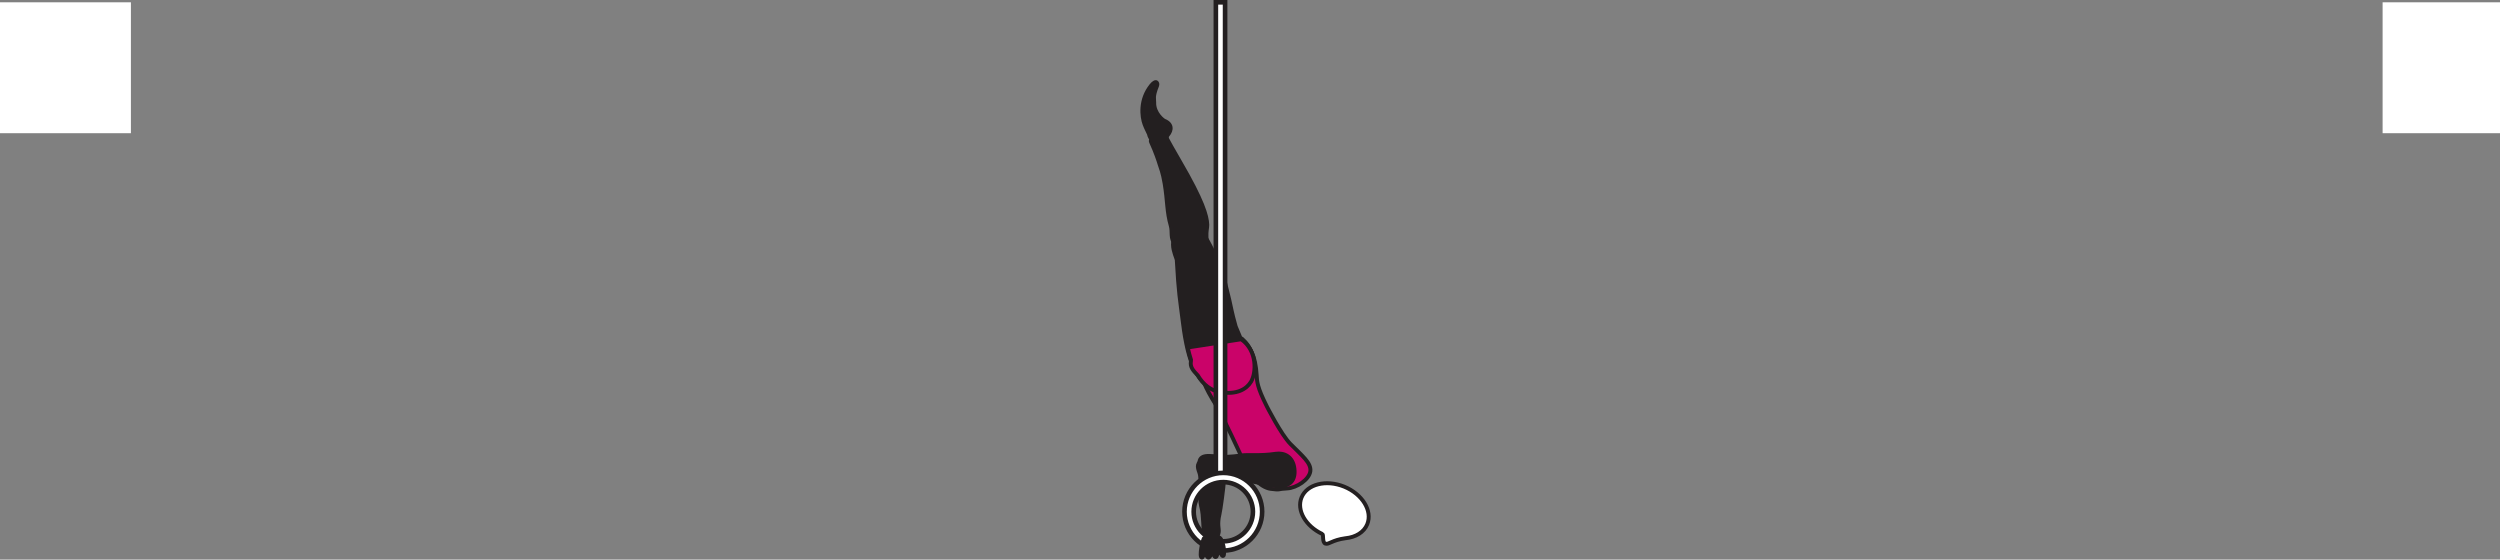 <?xml version="1.0" encoding="UTF-8" standalone="no"?>
<!-- Created with Inkscape (http://www.inkscape.org/) -->

<svg
   version="1.1"
   id="svg1"
   width="360.469"
   height="80.691"
   viewBox="0 0 360.469 80.691"
   sodipodi:docname="cell.svg"
   xmlns:inkscape="http://www.inkscape.org/namespaces/inkscape"
   xmlns:sodipodi="http://sodipodi.sourceforge.net/DTD/sodipodi-0.dtd"
   xmlns="http://www.w3.org/2000/svg"
   xmlns:svg="http://www.w3.org/2000/svg">
  <rect x="0" y="0" width="360.469" height="80.691" fill="#808080" stroke="none"/>
  <sodipodi:namedview
     id="namedview1"
     pagecolor="#ffffff"
     bordercolor="#000000"
     borderopacity="0.25"
     inkscape:showpageshadow="2"
     inkscape:pageopacity="0.0"
     inkscape:pagecheckerboard="0"
     inkscape:deskcolor="#d1d1d1">
    <inkscape:page
       x="0"
       y="0"
       inkscape:label="1"
       id="page1"
       width="360.469"
       height="80.691"
       margin="0"
       bleed="0" />
  </sodipodi:namedview>
  <defs
     id="defs1" />
  <path
     style="fill:#ffffff;fill-opacity:1;fill-rule:nonzero;stroke:none"
     d="M -1.4269758e-8,19.207 H 18.875 v -18.875 H -1.4269758e-8 Z"
     id="path45" />
  <path
     style="fill:#ffffff;fill-opacity:1;fill-rule:nonzero;stroke:none"
     d="m 343.542,19.207 h 16.927 v -18.875 h -16.927 z"
     id="path46" />
  <path
     style="fill:#231f20;fill-opacity:1;fill-rule:nonzero;stroke:none"
     d="m 173.735,76.969 c -0.359,-0.536 -0.12,-2.47 -0.552,-4.022 -0.292,-1.041 0.125,-3.754 -0.24,-4.776 -0.339,-0.937 -0.406,-1.396 0.604,-1.958 0.594,-0.338 1.953,-0.604 2.229,-0.171 0.625,1.009 0.776,1.947 0.724,3.009 -0.063,1.215 -0.52,4.495 -0.667,5.095 -0.353,1.479 -0.041,2.145 -0.104,2.547 -0.104,0.749 -0.416,0.901 -0.921,0.937 -0.953,0.073 -1.073,-0.661 -1.073,-0.661"
     id="path47" />
  <path
     style="fill:none;stroke:#231f20;stroke-width:0.566;stroke-linecap:butt;stroke-linejoin:miter;stroke-miterlimit:4;stroke-dasharray:none;stroke-opacity:1"
     d="m 173.735,76.969 c -0.359,-0.536 -0.12,-2.47 -0.552,-4.022 -0.292,-1.041 0.125,-3.754 -0.24,-4.776 -0.339,-0.937 -0.406,-1.396 0.604,-1.958 0.594,-0.338 1.953,-0.604 2.229,-0.171 0.625,1.009 0.776,1.947 0.724,3.009 -0.063,1.215 -0.52,4.495 -0.667,5.095 -0.353,1.479 -0.041,2.145 -0.104,2.547 -0.104,0.749 -0.416,0.901 -0.921,0.937 -0.953,0.073 -1.073,-0.661 -1.073,-0.661 z"
     id="path48" />
  <path
     style="fill:#231f20;fill-opacity:1;fill-rule:nonzero;stroke:none"
     d="m 167.885,17.286 c 1.262,0.495 1.246,1.489 0.568,2.276 -0.197,0.235 -0.13,0.641 -0.349,0.855 -0.5,0.494 -2.244,0.416 -2.547,-1.052 -0.025,-0.104 -0.421,-0.823 -0.634,-1.407 -0.423,-1.135 -0.71,-3.62 0.984,-5.713 0.797,-0.995 1.24,-0.339 1.036,0.161 -0.64,1.588 -0.386,1.855 -0.406,2.333 -0.062,1.62 1.348,2.547 1.348,2.547"
     id="path49" />
  <path
     style="fill:none;stroke:#231f20;stroke-width:0.333;stroke-linecap:butt;stroke-linejoin:miter;stroke-miterlimit:4;stroke-dasharray:none;stroke-opacity:1"
     d="m 167.885,17.286 c 1.262,0.495 1.246,1.489 0.568,2.276 -0.197,0.235 -0.13,0.641 -0.349,0.855 -0.5,0.494 -2.244,0.416 -2.547,-1.052 -0.025,-0.104 -0.421,-0.823 -0.634,-1.407 -0.423,-1.135 -0.71,-3.62 0.984,-5.713 0.797,-0.995 1.24,-0.339 1.036,0.161 -0.64,1.588 -0.386,1.855 -0.406,2.333 -0.062,1.62 1.348,2.547 1.348,2.547 z"
     id="path50" />
  <path
     style="fill:#231f20;fill-opacity:1;fill-rule:nonzero;stroke:none"
     d="m 171.407,35.709 c 2.24,-0.334 2.63,-0.699 2.552,-1.652 -0.047,-0.635 0.12,-1.244 0.114,-1.635 -0.041,-1.297 -0.645,-3.459 -3.958,-9.147 -0.75,-1.29 -1.792,-3.109 -2.156,-3.885 -0.579,-1.229 -2.23,0.563 -2.006,1.047 0.714,1.562 1.079,2.688 1.26,3.281 0.126,0.412 0.439,1.105 0.715,2.751 0.416,2.489 0.296,4.046 0.885,6.077 0.266,0.944 -0.125,1.824 0.615,2.62 0.739,0.792 1.979,0.543 1.979,0.543"
     id="path51" />
  <path
     style="fill:none;stroke:#231f20;stroke-width:0.566;stroke-linecap:butt;stroke-linejoin:miter;stroke-miterlimit:4;stroke-dasharray:none;stroke-opacity:1"
     d="m 171.407,35.709 c 2.24,-0.334 2.63,-0.699 2.552,-1.652 -0.047,-0.635 0.12,-1.244 0.114,-1.635 -0.041,-1.297 -0.645,-3.459 -3.958,-9.147 -0.75,-1.29 -1.792,-3.109 -2.156,-3.885 -0.579,-1.229 -2.23,0.563 -2.006,1.047 0.714,1.562 1.079,2.688 1.26,3.281 0.126,0.412 0.439,1.105 0.715,2.751 0.416,2.489 0.296,4.046 0.885,6.077 0.266,0.944 -0.125,1.824 0.615,2.62 0.739,0.792 1.979,0.543 1.979,0.543 z"
     id="path52" />
  <path
     style="fill:#ca0369;fill-opacity:1;fill-rule:nonzero;stroke:none"
     d="m 182.656,58.583 c -1.406,-2.802 -1.4,-3.552 -1.458,-4.469 -0.349,-5.771 -3.182,-5.489 -5.479,-3.755 -2.708,2.047 -3.719,2.719 -0.375,8.058 0.927,1.478 3.76,7.634 3.76,7.634 0.709,2.339 2.657,4.24 4.1,4.434 1.52,0.202 0.937,0.009 2.38,-0.058 1.369,-0.068 3.197,-1.27 3.353,-2.494 0.141,-1.183 -1.171,-2.204 -2.88,-3.928 -1.344,-1.359 -3.401,-5.422 -3.401,-5.422"
     id="path53" />
  <path
     style="fill:none;stroke:#231f20;stroke-width:0.566;stroke-linecap:butt;stroke-linejoin:miter;stroke-miterlimit:4;stroke-dasharray:none;stroke-opacity:1"
     d="m 182.656,58.583 c -1.406,-2.802 -1.4,-3.552 -1.458,-4.469 -0.349,-5.771 -3.182,-5.489 -5.479,-3.755 -2.708,2.047 -3.719,2.719 -0.375,8.058 0.927,1.478 3.76,7.634 3.76,7.634 0.709,2.339 2.657,4.24 4.1,4.434 1.52,0.202 0.937,0.009 2.38,-0.058 1.369,-0.068 3.197,-1.27 3.353,-2.494 0.141,-1.183 -1.171,-2.204 -2.88,-3.928 -1.344,-1.359 -3.401,-5.422 -3.401,-5.422 z"
     id="path54" />
  <path
     style="fill:#ffffff;fill-opacity:1;fill-rule:nonzero;stroke:none"
     d="m 190.666,76.999 c 0.21,0.115 -0.052,1.235 0.448,1.386 0.5,0.161 0.923,-0.51 2.896,-0.782 h 0.022 c 1.442,-0.145 2.64,-0.858 3.109,-2.02 0.781,-1.922 -0.704,-4.344 -3.319,-5.412 -2.618,-1.062 -5.369,-0.364 -6.156,1.558 -0.749,1.838 0.584,4.141 3,5.27"
     id="path55" />
  <path
     style="fill:none;stroke:#231f20;stroke-width:0.566;stroke-linecap:butt;stroke-linejoin:miter;stroke-miterlimit:4;stroke-dasharray:none;stroke-opacity:1"
     d="m 190.666,76.999 c 0.21,0.115 -0.052,1.235 0.448,1.386 0.5,0.161 0.923,-0.51 2.896,-0.782 h 0.022 c 1.442,-0.145 2.64,-0.858 3.109,-2.02 0.781,-1.922 -0.704,-4.344 -3.319,-5.412 -2.618,-1.062 -5.369,-0.364 -6.156,1.558 -0.749,1.838 0.584,4.141 3,5.27 z"
     id="path56" />
  <path
     style="fill:#231f20;fill-opacity:1;fill-rule:nonzero;stroke:none"
     d="m 171.615,33.239 c -4.011,0.246 -1.963,3.776 -1.938,4.255 0.282,5.005 0.423,5.349 0.902,9.152 0.692,5.479 2,9.124 5.312,9.661 2.24,0.359 3.688,-0.406 4.365,-1.537 0.744,-1.255 0.932,-4.427 -1.423,-6.104 l -0.661,-1.583 c -0.301,-1.125 -0.463,-1.677 -0.573,-2.24 -0.187,-0.989 -0.447,-2.03 -0.922,-3.926 -0.838,-3.371 -2.822,-6.662 -2.822,-6.662 -0.339,-1.193 -2.24,-1.016 -2.24,-1.016"
     id="path57" />
  <path
     style="fill:none;stroke:#231f20;stroke-width:0.566;stroke-linecap:butt;stroke-linejoin:miter;stroke-miterlimit:4;stroke-dasharray:none;stroke-opacity:1"
     d="m 171.615,33.239 c -4.011,0.246 -1.963,3.776 -1.938,4.255 0.282,5.005 0.423,5.349 0.902,9.152 0.692,5.479 2,9.124 5.312,9.661 2.24,0.359 3.688,-0.406 4.365,-1.537 0.744,-1.255 0.932,-4.427 -1.423,-6.104 l -0.661,-1.583 c -0.301,-1.125 -0.463,-1.677 -0.573,-2.24 -0.187,-0.989 -0.447,-2.03 -0.922,-3.926 -0.838,-3.371 -2.822,-6.662 -2.822,-6.662 -0.339,-1.193 -2.24,-1.016 -2.24,-1.016 z"
     id="path58" />
  <path
     style="fill:#ca0369;fill-opacity:1;fill-rule:nonzero;stroke:none"
     d="m 178.975,48.917 -7.724,1.186 c 0.14,0.642 0.301,1.23 0.478,1.787 0,0.079 -0.005,0.161 -0.016,0.229 -0.129,0.792 0.282,1.266 0.996,2.016 0.802,1.334 1.864,2.192 3.318,2.422 2.249,0.365 3.692,-0.4 4.363,-1.531 0.746,-1.256 0.932,-4.432 -1.415,-6.109"
     id="path59" />
  <path
     style="fill:none;stroke:#231f20;stroke-width:0.566;stroke-linecap:butt;stroke-linejoin:miter;stroke-miterlimit:4;stroke-dasharray:none;stroke-opacity:1"
     d="m 178.975,48.917 -7.724,1.186 c 0.14,0.642 0.301,1.23 0.478,1.787 0,0.079 -0.005,0.161 -0.016,0.229 -0.129,0.792 0.282,1.266 0.996,2.016 0.802,1.334 1.864,2.192 3.318,2.422 2.249,0.365 3.692,-0.4 4.363,-1.531 0.746,-1.256 0.932,-4.432 -1.415,-6.109 z"
     id="path60" />
  <path
     style="fill:#231f20;fill-opacity:1;fill-rule:nonzero;stroke:none"
     d="m 172.948,66.63 c 0.073,-1.292 2.052,-0.807 2.595,-0.76 0.541,0.047 2.093,0.005 3.301,-0.183 1.208,-0.188 2.797,0.094 5.104,-0.26 1.208,-0.182 2.5,0.4 2.693,2.167 0.192,1.744 -0.713,2.509 -2.208,2.515 -1.505,0.005 -2.907,-0.624 -4.417,-0.73 -1.505,-0.098 -3.052,-0.061 -4.265,0.027 -1.38,0.093 -2.099,-0.369 -2.318,-0.792 -0.542,-1.068 -0.485,-1.984 -0.485,-1.984"
     id="path61" />
  <path
     style="fill:none;stroke:#231f20;stroke-width:0.566;stroke-linecap:butt;stroke-linejoin:miter;stroke-miterlimit:4;stroke-dasharray:none;stroke-opacity:1"
     d="m 172.948,66.63 c 0.073,-1.292 2.052,-0.807 2.595,-0.76 0.541,0.047 2.093,0.005 3.301,-0.183 1.208,-0.188 2.797,0.094 5.104,-0.26 1.208,-0.182 2.5,0.4 2.693,2.167 0.192,1.744 -0.713,2.509 -2.208,2.515 -1.505,0.005 -2.907,-0.624 -4.417,-0.73 -1.505,-0.098 -3.052,-0.061 -4.265,0.027 -1.38,0.093 -2.099,-0.369 -2.318,-0.792 -0.542,-1.068 -0.485,-1.984 -0.485,-1.984 z"
     id="path62" />
  <path
     style="fill:#ffffff;fill-opacity:1;fill-rule:nonzero;stroke:#231f20;stroke-width:0.666;stroke-linecap:butt;stroke-linejoin:miter;stroke-miterlimit:4;stroke-dasharray:none;stroke-opacity:1"
     d="m 175.313,68.849 h 1.328 v -68.516 h -1.328 z"
     id="path63" />
  <path
     style="fill:#ffffff;fill-opacity:1;fill-rule:nonzero;stroke:none"
     d="m 172.115,73.781 c 0,-2.354 1.917,-4.266 4.27,-4.266 2.355,0 4.271,1.912 4.271,4.266 0,2.354 -1.916,4.27 -4.271,4.27 -2.353,0 -4.27,-1.916 -4.27,-4.27 m -1.328,0 c 0,3.089 2.51,5.604 5.598,5.604 3.09,0 5.6,-2.515 5.6,-5.604 0,-3.083 -2.51,-5.599 -5.6,-5.599 -3.088,0 -5.598,2.516 -5.598,5.599"
     id="path65" />
  <path
     style="fill:none;stroke:#231f20;stroke-width:0.666;stroke-linecap:butt;stroke-linejoin:miter;stroke-miterlimit:4;stroke-dasharray:none;stroke-opacity:1"
     d="m 172.115,73.781 c 0,-2.354 1.917,-4.266 4.27,-4.266 2.355,0 4.271,1.912 4.271,4.266 0,2.354 -1.916,4.27 -4.271,4.27 -2.353,0 -4.27,-1.916 -4.27,-4.27 z m -1.328,0 c 0,3.089 2.51,5.604 5.598,5.604 3.09,0 5.6,-2.515 5.6,-5.604 0,-3.083 -2.51,-5.599 -5.6,-5.599 -3.088,0 -5.598,2.516 -5.598,5.599 z"
     id="path66" />
  <path
     style="fill:#231f20;fill-opacity:1;fill-rule:nonzero;stroke:none"
     d="m 175.761,77.474 c 0.656,0.244 0.916,2.541 0.624,2.683 -0.285,0.134 -0.29,-0.636 -0.614,-0.496 -0.334,0.136 -0.255,0.63 -0.484,0.661 -0.244,0.032 -0.25,-0.572 -0.536,-0.484 -0.12,0.047 -0.334,0.599 -0.522,0.568 -0.161,-0.031 -0.369,-0.516 -0.5,-0.547 -0.208,-0.046 -0.26,0.563 -0.437,0.536 -0.459,-0.062 0.136,-2.713 0.344,-2.828 0.312,-0.172 1.068,-0.489 2.125,-0.093"
     id="path67" />
  <path
     style="fill:none;stroke:#231f20;stroke-width:0.566;stroke-linecap:round;stroke-linejoin:round;stroke-miterlimit:4;stroke-dasharray:none;stroke-opacity:1"
     d="m 175.761,77.474 c 0.656,0.244 0.916,2.541 0.624,2.683 -0.285,0.134 -0.29,-0.636 -0.614,-0.496 -0.334,0.136 -0.255,0.63 -0.484,0.661 -0.244,0.032 -0.25,-0.572 -0.536,-0.484 -0.12,0.047 -0.334,0.599 -0.522,0.568 -0.161,-0.031 -0.369,-0.516 -0.5,-0.547 -0.208,-0.046 -0.26,0.563 -0.437,0.536 -0.459,-0.062 0.136,-2.713 0.344,-2.828 0.312,-0.172 1.068,-0.489 2.125,-0.093 z"
     id="path68" />
</svg>
